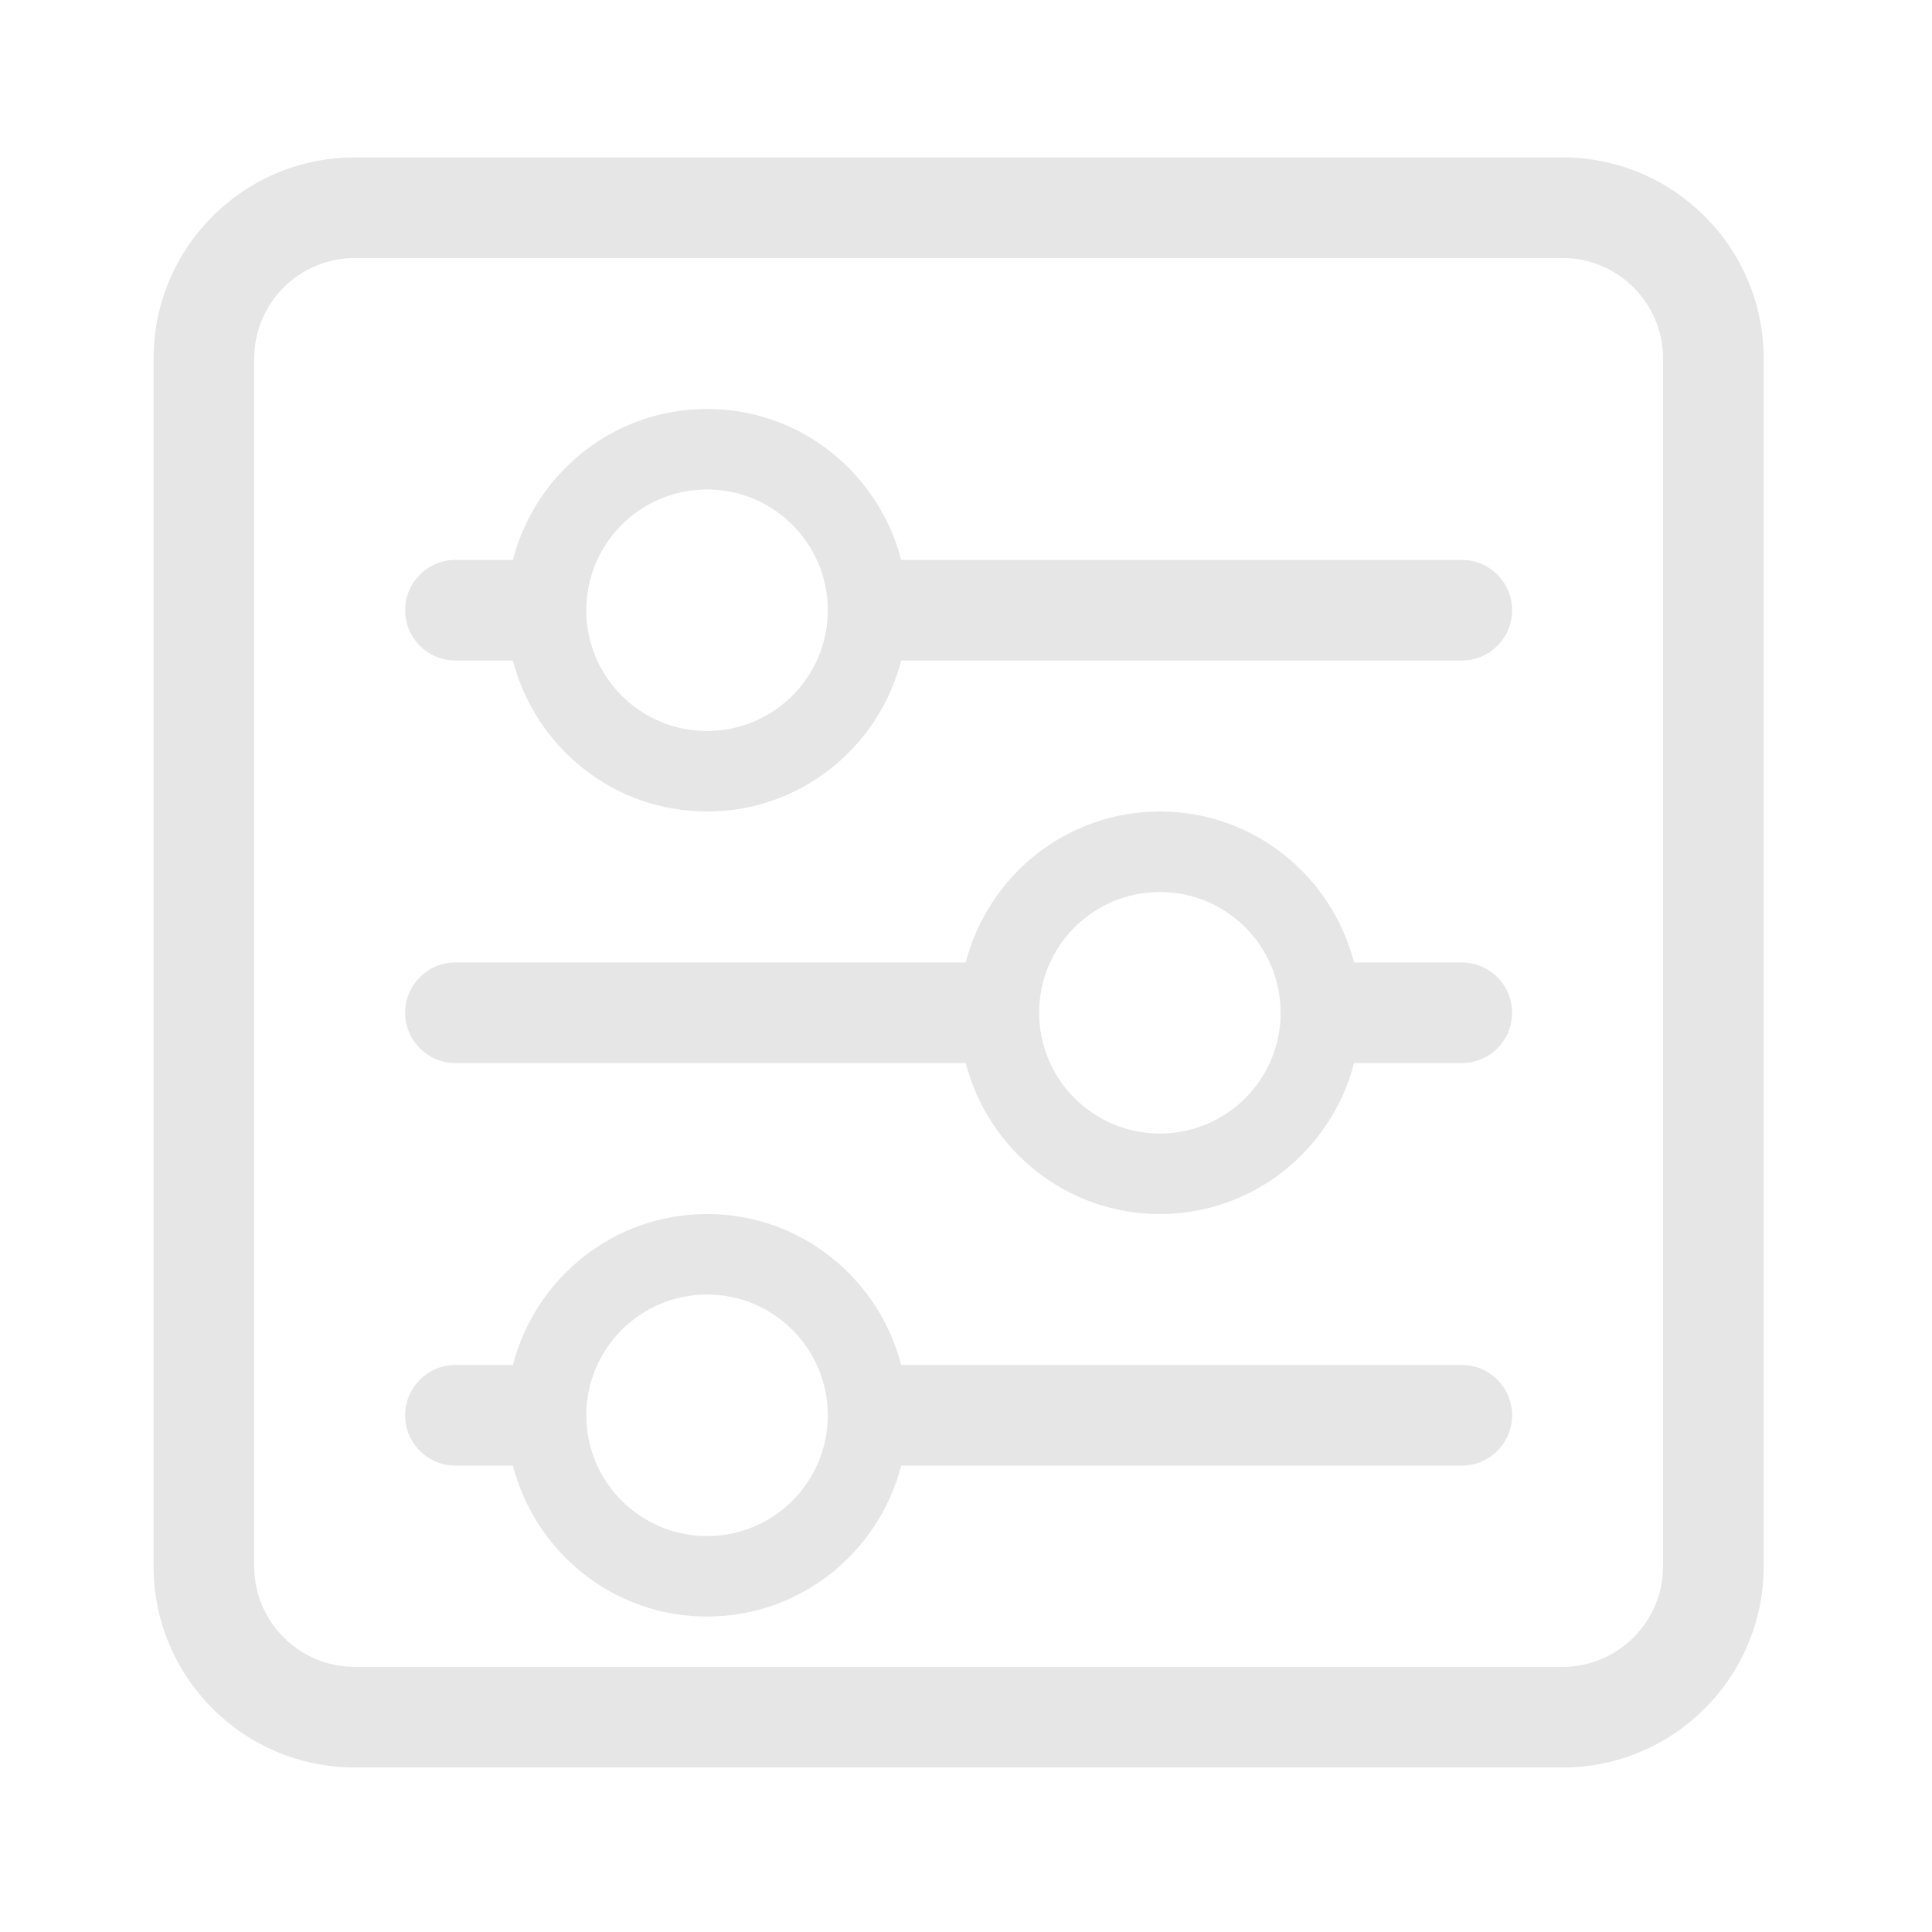 <?xml version="1.0" standalone="no"?><!DOCTYPE svg PUBLIC "-//W3C//DTD SVG 1.1//EN" "http://www.w3.org/Graphics/SVG/1.1/DTD/svg11.dtd"><svg t="1569305501568" class="icon" viewBox="0 0 1024 1024" version="1.1" xmlns="http://www.w3.org/2000/svg" p-id="19763" xmlns:xlink="http://www.w3.org/1999/xlink" width="32" height="32"><defs><style type="text/css"></style></defs><path d="M774.78 723.467 477.65 723.467c-11.896-45.927-53.254-80.007-102.903-80.007-49.65 0-91.005 34.08-102.901 80.007l-30.443 0c-14.728 0-26.668 11.935-26.668 26.669 0 14.733 11.94 26.669 26.668 26.669l30.443 0c11.896 45.926 53.251 80.006 102.901 80.006 49.652 0 91.007-34.08 102.903-80.006l297.129 0c14.728 0 26.668-11.936 26.668-26.669C801.448 735.403 789.508 723.467 774.78 723.467zM374.749 814.139c-35.347 0-64.006-28.653-64.006-64.003s28.658-64.003 64.006-64.003c35.35 0 64.008 28.653 64.008 64.003S410.099 814.139 374.749 814.139zM828.117 83.417l-640.047 0c-58.916 0-106.678 47.76-106.678 106.678l0 640.047c0 58.914 47.762 106.676 106.678 106.676l640.047 0c58.919 0 106.675-47.762 106.675-106.676l0-640.047C934.792 131.177 887.036 83.417 828.117 83.417zM881.455 830.143c0 29.457-23.881 53.338-53.338 53.338l-640.047 0c-29.46 0-53.338-23.881-53.338-53.338l0-640.047c0-29.462 23.878-53.345 53.338-53.345l640.047 0c29.457 0 53.338 23.883 53.338 53.345L881.455 830.143zM774.78 296.765l-297.127 0c-11.896-45.929-53.256-80.004-102.905-80.004-49.65 0-91.007 34.075-102.903 80.004l-30.441 0c-14.728 0-26.668 11.943-26.668 26.668 0 14.732 11.94 26.671 26.668 26.671l30.441 0c11.898 45.931 53.254 80.006 102.903 80.006 49.649 0 91.007-34.075 102.905-80.006l297.127 0c14.728 0 26.668-11.94 26.668-26.671C801.448 308.708 789.508 296.765 774.78 296.765zM374.749 387.439c-35.347 0-64.003-28.656-64.003-64.006 0-35.347 28.656-64.003 64.003-64.003 35.35 0 64.006 28.656 64.006 64.003C438.754 358.783 410.099 387.439 374.749 387.439zM774.78 510.117l-57.109 0c-11.9-45.931-53.258-80.006-102.906-80.006-49.647 0-91.005 34.075-102.901 80.006L241.405 510.117c-14.728 0-26.668 11.935-26.668 26.669 0 14.723 11.94 26.669 26.668 26.669l270.458 0c11.9 45.926 53.258 80.006 102.905 80.006 49.652 0 91.011-34.08 102.906-80.006l57.109 0c14.728 0 26.668-11.946 26.668-26.669C801.448 522.052 789.508 510.117 774.78 510.117zM614.767 600.789c-35.35 0-64.003-28.653-64.003-64.003s28.653-64.003 64.003-64.003 64.008 28.653 64.008 64.003S650.117 600.789 614.767 600.789z" p-id="19764" fill="#e6e6e6"></path></svg>